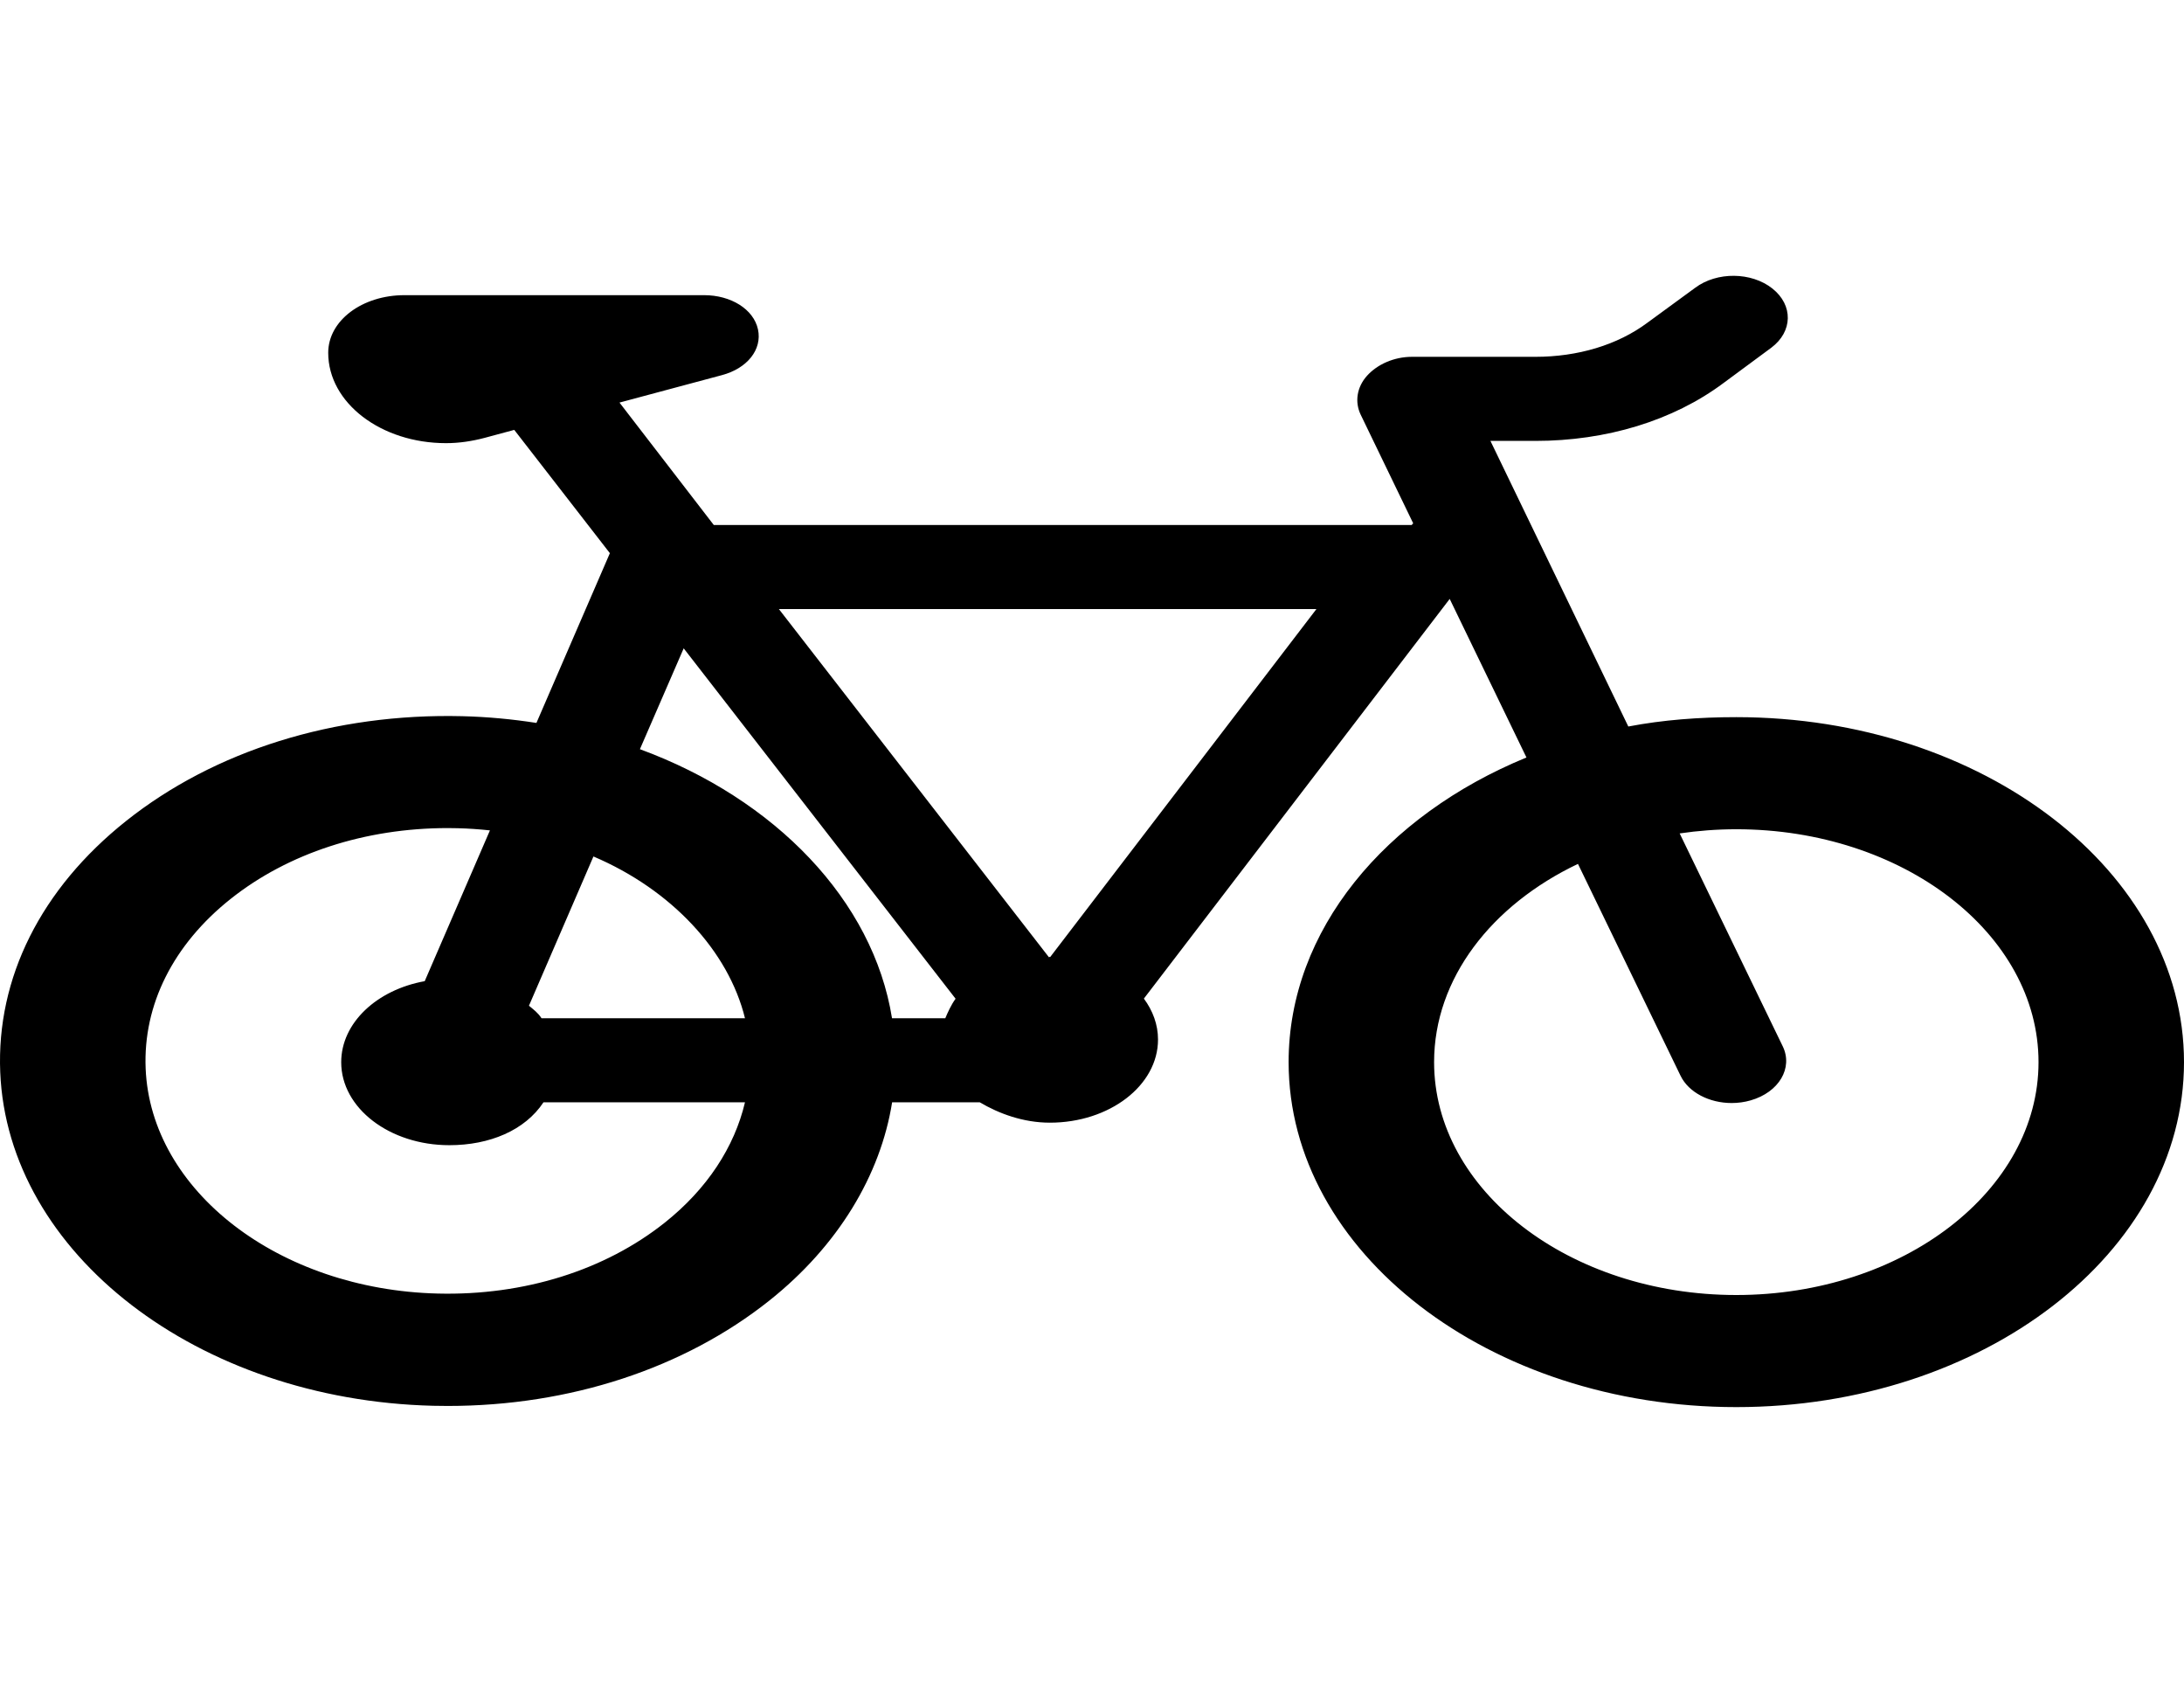 <svg width="270" height="208" viewBox="0 0 270 208" fill="none" xmlns="http://www.w3.org/2000/svg">
<g clip-path="url(#clip0_9_57)">
<path d="M214.654 88.635C210.051 88.635 205.581 88.973 201.303 89.792L184.257 54.493H189.811C198.552 54.493 206.819 52.015 213.09 47.326L218.972 42.981C221.646 40.982 221.708 37.719 219.114 35.66C216.52 33.6 212.25 33.565 209.578 35.563L203.696 39.863C199.956 42.659 195.024 44.101 189.812 44.101H174.544C172.333 44.101 170.263 45.04 169.003 46.439C167.744 47.838 167.452 49.676 168.226 51.271L174.713 64.691C174.671 64.69 174.629 64.789 174.588 64.789C174.573 64.789 174.559 64.883 174.544 64.883H88.24L76.585 49.756L89.244 46.365C92.362 45.54 94.248 43.213 93.706 40.708C93.162 38.203 90.35 36.481 87.054 36.481H49.996C44.803 36.481 40.576 39.603 40.576 43.603C40.576 49.797 47.11 54.771 55.14 54.771C56.75 54.771 58.346 54.53 59.886 54.124L63.575 53.131L75.397 68.369L66.317 89.349C63.339 88.885 60.279 88.594 57.151 88.517C41.334 88.127 26.527 92.769 15.588 101.469C5.073 109.834 -0.454 120.861 0.029 132.52C0.957 154.922 24.463 173.03 53.542 173.745C54.148 173.759 54.747 173.767 55.348 173.767C70.465 173.767 84.585 169.114 95.106 160.747C103.616 153.977 108.856 145.243 110.29 136.237H121.126C123.463 137.623 126.487 138.755 129.794 138.755C137.165 138.755 143.161 134.158 143.161 128.479C143.161 126.636 142.52 124.919 141.414 123.42L179.221 74.023L188.71 93.62C171.234 100.797 159.307 114.979 159.307 131.27C159.307 154.781 184.135 173.909 214.654 173.909C245.173 173.909 270 154.782 270 131.272C270 107.762 245.173 88.635 214.654 88.635ZM162.746 75.276L129.828 118.289C129.816 118.289 129.805 118.247 129.794 118.247C129.756 118.247 129.719 118.313 129.68 118.314L96.29 75.276L162.746 75.276ZM84.522 80.13L118.135 123.437C117.579 124.2 117.155 125.154 116.865 125.847H110.277C107.947 111.299 95.831 98.745 79.111 92.594L84.522 80.13ZM66.947 125.847C66.494 125.154 65.975 124.79 65.393 124.3L73.365 105.855C83.004 109.959 90.056 117.534 92.1 125.847H66.947ZM82.187 151.108C74.8 156.983 64.822 160.142 54.117 159.875C34.493 159.393 18.632 147.184 18.006 132.067C17.679 124.191 21.409 116.749 28.508 111.103C35.61 105.454 45.142 102.345 55.346 102.345C55.755 102.345 56.164 102.352 56.577 102.362C57.928 102.395 59.258 102.49 60.569 102.631L52.506 121.266C46.599 122.331 42.182 126.413 42.182 131.284C42.182 136.962 48.178 141.538 55.548 141.538C60.54 141.538 64.895 139.702 67.19 136.238H92.099C90.794 141.78 87.404 146.958 82.187 151.108ZM214.654 160.056C194.053 160.056 177.292 147.143 177.292 131.273C177.292 120.929 184.415 111.845 195.078 106.771L207.756 132.947C208.767 135.037 211.34 136.327 214.075 136.327C214.858 136.327 215.655 136.222 216.432 135.998C219.922 134.995 221.695 132.002 220.392 129.314L207.651 103.005C209.92 102.672 212.259 102.49 214.654 102.49C235.255 102.49 252.015 115.403 252.015 131.273C252.015 147.143 235.256 160.056 214.654 160.056Z" fill="black"/>
</g>
<defs>
<clipPath id="clip0_9_57">
<rect width="270" height="208" fill="white"/>
</clipPath>
</defs>
</svg>
